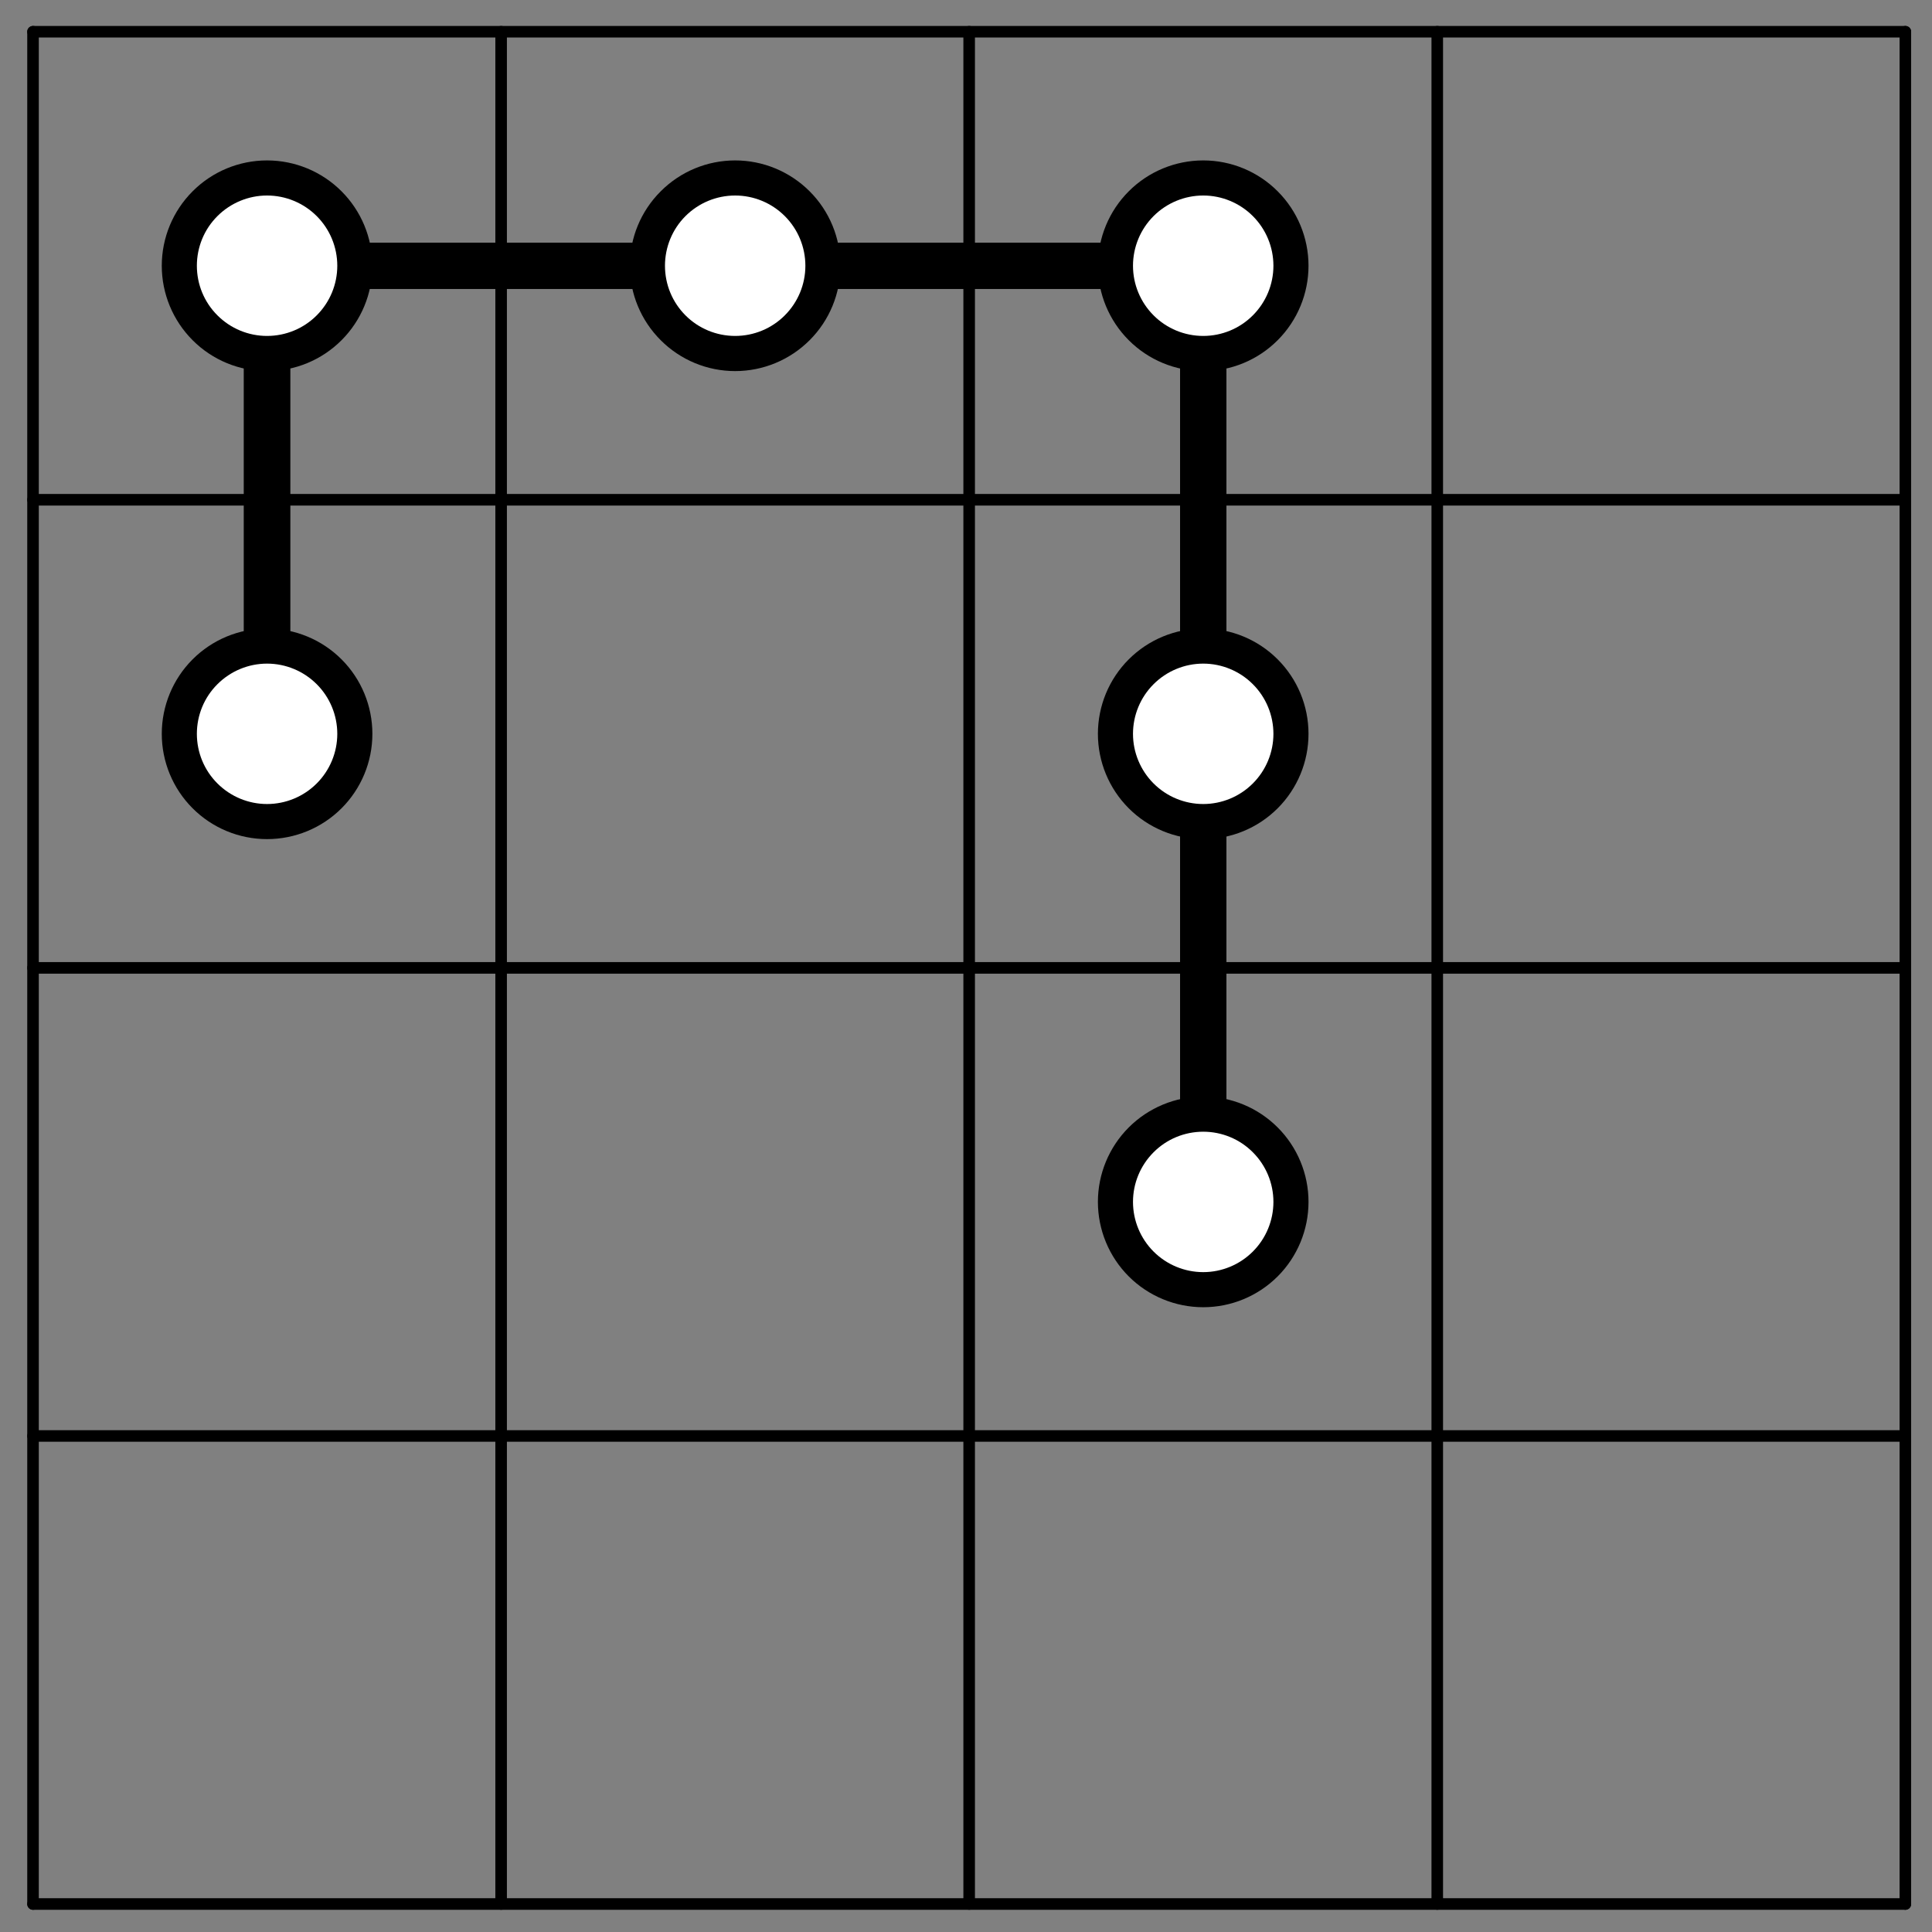 <?xml version="1.0" encoding="UTF-8"?>
<svg xmlns="http://www.w3.org/2000/svg" xmlns:xlink="http://www.w3.org/1999/xlink" width="117pt" height="117pt" viewBox="0 0 117 117" version="1.1">
<rect x="0" y="0" width="117" height="117" fill="#808080" stroke="none"/>
<g id="surface1">
<path style="fill:none;stroke-width:7;stroke-linecap:round;stroke-linejoin:round;stroke:rgb(0%,0%,0%);stroke-opacity:1;stroke-miterlimit:10;" d="M 20 1150.781 L 1153.867 1150.781 " transform="matrix(0.1,0,0,-0.1,0,117)"/>
<path style="fill:none;stroke-width:7;stroke-linecap:round;stroke-linejoin:round;stroke:rgb(0%,0%,0%);stroke-opacity:1;stroke-miterlimit:10;" d="M 20 1150.781 L 20 16.953 " transform="matrix(0.1,0,0,-0.1,0,117)"/>
<path style="fill:none;stroke-width:7;stroke-linecap:round;stroke-linejoin:round;stroke:rgb(0%,0%,0%);stroke-opacity:1;stroke-miterlimit:10;" d="M 20 867.344 L 1153.867 867.344 " transform="matrix(0.1,0,0,-0.1,0,117)"/>
<path style="fill:none;stroke-width:7;stroke-linecap:round;stroke-linejoin:round;stroke:rgb(0%,0%,0%);stroke-opacity:1;stroke-miterlimit:10;" d="M 303.477 1150.781 L 303.477 16.953 " transform="matrix(0.1,0,0,-0.1,0,117)"/>
<path style="fill:none;stroke-width:7;stroke-linecap:round;stroke-linejoin:round;stroke:rgb(0%,0%,0%);stroke-opacity:1;stroke-miterlimit:10;" d="M 20 583.867 L 1153.867 583.867 " transform="matrix(0.1,0,0,-0.1,0,117)"/>
<path style="fill:none;stroke-width:7;stroke-linecap:round;stroke-linejoin:round;stroke:rgb(0%,0%,0%);stroke-opacity:1;stroke-miterlimit:10;" d="M 586.914 1150.781 L 586.914 16.953 " transform="matrix(0.1,0,0,-0.1,0,117)"/>
<path style="fill:none;stroke-width:7;stroke-linecap:round;stroke-linejoin:round;stroke:rgb(0%,0%,0%);stroke-opacity:1;stroke-miterlimit:10;" d="M 20 300.391 L 1153.867 300.391 " transform="matrix(0.1,0,0,-0.1,0,117)"/>
<path style="fill:none;stroke-width:7;stroke-linecap:round;stroke-linejoin:round;stroke:rgb(0%,0%,0%);stroke-opacity:1;stroke-miterlimit:10;" d="M 870.391 1150.781 L 870.391 16.953 " transform="matrix(0.1,0,0,-0.1,0,117)"/>
<path style="fill:none;stroke-width:7;stroke-linecap:round;stroke-linejoin:round;stroke:rgb(0%,0%,0%);stroke-opacity:1;stroke-miterlimit:10;" d="M 20 16.953 L 1153.867 16.953 " transform="matrix(0.1,0,0,-0.1,0,117)"/>
<path style="fill:none;stroke-width:7;stroke-linecap:round;stroke-linejoin:round;stroke:rgb(0%,0%,0%);stroke-opacity:1;stroke-miterlimit:10;" d="M 1153.867 1150.781 L 1153.867 16.953 " transform="matrix(0.1,0,0,-0.1,0,117)"/>
<path style="fill:none;stroke-width:28;stroke-linecap:round;stroke-linejoin:round;stroke:rgb(0%,0%,0%);stroke-opacity:1;stroke-miterlimit:10;" d="M 161.719 1009.062 L 445.195 1009.062 " transform="matrix(0.1,0,0,-0.1,0,117)"/>
<path style="fill:none;stroke-width:28;stroke-linecap:round;stroke-linejoin:round;stroke:rgb(0%,0%,0%);stroke-opacity:1;stroke-miterlimit:10;" d="M 161.719 1009.062 L 161.719 725.586 " transform="matrix(0.1,0,0,-0.1,0,117)"/>
<path style="fill:none;stroke-width:28;stroke-linecap:round;stroke-linejoin:round;stroke:rgb(0%,0%,0%);stroke-opacity:1;stroke-miterlimit:10;" d="M 445.195 1009.062 L 161.719 1009.062 " transform="matrix(0.1,0,0,-0.1,0,117)"/>
<path style="fill:none;stroke-width:28;stroke-linecap:round;stroke-linejoin:round;stroke:rgb(0%,0%,0%);stroke-opacity:1;stroke-miterlimit:10;" d="M 445.195 1009.062 L 728.672 1009.062 " transform="matrix(0.1,0,0,-0.1,0,117)"/>
<path style="fill:none;stroke-width:28;stroke-linecap:round;stroke-linejoin:round;stroke:rgb(0%,0%,0%);stroke-opacity:1;stroke-miterlimit:10;" d="M 728.672 1009.062 L 445.195 1009.062 " transform="matrix(0.1,0,0,-0.1,0,117)"/>
<path style="fill:none;stroke-width:28;stroke-linecap:round;stroke-linejoin:round;stroke:rgb(0%,0%,0%);stroke-opacity:1;stroke-miterlimit:10;" d="M 728.672 1009.062 L 728.672 725.586 " transform="matrix(0.1,0,0,-0.1,0,117)"/>
<path style="fill:none;stroke-width:28;stroke-linecap:round;stroke-linejoin:round;stroke:rgb(0%,0%,0%);stroke-opacity:1;stroke-miterlimit:10;" d="M 161.719 725.586 L 161.719 1009.062 " transform="matrix(0.1,0,0,-0.1,0,117)"/>
<path style="fill:none;stroke-width:28;stroke-linecap:round;stroke-linejoin:round;stroke:rgb(0%,0%,0%);stroke-opacity:1;stroke-miterlimit:10;" d="M 728.672 725.586 L 728.672 1009.062 " transform="matrix(0.1,0,0,-0.1,0,117)"/>
<path style="fill:none;stroke-width:28;stroke-linecap:round;stroke-linejoin:round;stroke:rgb(0%,0%,0%);stroke-opacity:1;stroke-miterlimit:10;" d="M 728.672 725.586 L 728.672 442.148 " transform="matrix(0.1,0,0,-0.1,0,117)"/>
<path style="fill:none;stroke-width:28;stroke-linecap:round;stroke-linejoin:round;stroke:rgb(0%,0%,0%);stroke-opacity:1;stroke-miterlimit:10;" d="M 728.672 442.148 L 728.672 725.586 " transform="matrix(0.1,0,0,-0.1,0,117)"/>
<path style=" stroke:none;fill-rule:nonzero;fill:rgb(0%,0%,0%);fill-opacity:1;" d="M 22.551 16.094 C 22.551 17.785 21.879 19.406 20.684 20.602 C 19.488 21.801 17.863 22.473 16.172 22.473 C 14.48 22.473 12.859 21.801 11.664 20.602 C 10.469 19.406 9.797 17.785 9.797 16.094 C 9.797 14.402 10.469 12.781 11.664 11.586 C 12.859 10.387 14.48 9.715 16.172 9.715 C 17.863 9.715 19.488 10.387 20.684 11.586 C 21.879 12.781 22.551 14.402 22.551 16.094 "/>
<path style=" stroke:none;fill-rule:nonzero;fill:rgb(100%,100%,100%);fill-opacity:1;" d="M 20.426 16.094 C 20.426 17.223 19.977 18.301 19.18 19.098 C 18.383 19.898 17.301 20.344 16.172 20.344 C 15.047 20.344 13.965 19.898 13.168 19.098 C 12.367 18.301 11.922 17.223 11.922 16.094 C 11.922 14.965 12.367 13.883 13.168 13.086 C 13.965 12.289 15.047 11.84 16.172 11.84 C 17.301 11.84 18.383 12.289 19.18 13.086 C 19.977 13.883 20.426 14.965 20.426 16.094 "/>
<path style=" stroke:none;fill-rule:nonzero;fill:rgb(0%,0%,0%);fill-opacity:1;" d="M 50.898 16.094 C 50.898 17.785 50.227 19.406 49.031 20.602 C 47.832 21.801 46.211 22.473 44.52 22.473 C 42.828 22.473 41.207 21.801 40.012 20.602 C 38.812 19.406 38.141 17.785 38.141 16.094 C 38.141 14.402 38.812 12.781 40.012 11.586 C 41.207 10.387 42.828 9.715 44.52 9.715 C 46.211 9.715 47.832 10.387 49.031 11.586 C 50.227 12.781 50.898 14.402 50.898 16.094 "/>
<path style=" stroke:none;fill-rule:nonzero;fill:rgb(100%,100%,100%);fill-opacity:1;" d="M 48.773 16.094 C 48.773 17.223 48.324 18.301 47.527 19.098 C 46.73 19.898 45.648 20.344 44.52 20.344 C 43.391 20.344 42.309 19.898 41.512 19.098 C 40.715 18.301 40.27 17.223 40.27 16.094 C 40.27 14.965 40.715 13.883 41.512 13.086 C 42.309 12.289 43.391 11.84 44.52 11.84 C 45.648 11.84 46.73 12.289 47.527 13.086 C 48.324 13.883 48.773 14.965 48.773 16.094 "/>
<path style=" stroke:none;fill-rule:nonzero;fill:rgb(0%,0%,0%);fill-opacity:1;" d="M 79.242 16.094 C 79.242 17.785 78.57 19.406 77.375 20.602 C 76.18 21.801 74.559 22.473 72.867 22.473 C 71.176 22.473 69.551 21.801 68.355 20.602 C 67.16 19.406 66.488 17.785 66.488 16.094 C 66.488 14.402 67.16 12.781 68.355 11.586 C 69.551 10.387 71.176 9.715 72.867 9.715 C 74.559 9.715 76.18 10.387 77.375 11.586 C 78.57 12.781 79.242 14.402 79.242 16.094 "/>
<path style=" stroke:none;fill-rule:nonzero;fill:rgb(100%,100%,100%);fill-opacity:1;" d="M 77.117 16.094 C 77.117 17.223 76.668 18.301 75.871 19.098 C 75.074 19.898 73.992 20.344 72.867 20.344 C 71.738 20.344 70.656 19.898 69.859 19.098 C 69.062 18.301 68.613 17.223 68.613 16.094 C 68.613 14.965 69.062 13.883 69.859 13.086 C 70.656 12.289 71.738 11.84 72.867 11.84 C 73.992 11.84 75.074 12.289 75.871 13.086 C 76.668 13.883 77.117 14.965 77.117 16.094 "/>
<path style=" stroke:none;fill-rule:nonzero;fill:rgb(0%,0%,0%);fill-opacity:1;" d="M 22.551 44.441 C 22.551 46.133 21.879 47.754 20.684 48.949 C 19.488 50.145 17.863 50.816 16.172 50.816 C 14.48 50.816 12.859 50.145 11.664 48.949 C 10.469 47.754 9.797 46.133 9.797 44.441 C 9.797 42.746 10.469 41.125 11.664 39.93 C 12.859 38.734 14.48 38.062 16.172 38.062 C 17.863 38.062 19.488 38.734 20.684 39.93 C 21.879 41.125 22.551 42.746 22.551 44.441 "/>
<path style=" stroke:none;fill-rule:nonzero;fill:rgb(100%,100%,100%);fill-opacity:1;" d="M 20.426 44.441 C 20.426 45.566 19.977 46.648 19.18 47.445 C 18.383 48.242 17.301 48.691 16.172 48.691 C 15.047 48.691 13.965 48.242 13.168 47.445 C 12.367 46.648 11.922 45.566 11.922 44.441 C 11.922 43.312 12.367 42.23 13.168 41.434 C 13.965 40.637 15.047 40.188 16.172 40.188 C 17.301 40.188 18.383 40.637 19.18 41.434 C 19.977 42.23 20.426 43.312 20.426 44.441 "/>
<path style=" stroke:none;fill-rule:nonzero;fill:rgb(0%,0%,0%);fill-opacity:1;" d="M 79.242 44.441 C 79.242 46.133 78.57 47.754 77.375 48.949 C 76.18 50.145 74.559 50.816 72.867 50.816 C 71.176 50.816 69.551 50.145 68.355 48.949 C 67.16 47.754 66.488 46.133 66.488 44.441 C 66.488 42.746 67.16 41.125 68.355 39.93 C 69.551 38.734 71.176 38.062 72.867 38.062 C 74.559 38.062 76.18 38.734 77.375 39.93 C 78.57 41.125 79.242 42.746 79.242 44.441 "/>
<path style=" stroke:none;fill-rule:nonzero;fill:rgb(100%,100%,100%);fill-opacity:1;" d="M 77.117 44.441 C 77.117 45.566 76.668 46.648 75.871 47.445 C 75.074 48.242 73.992 48.691 72.867 48.691 C 71.738 48.691 70.656 48.242 69.859 47.445 C 69.062 46.648 68.613 45.566 68.613 44.441 C 68.613 43.312 69.062 42.23 69.859 41.434 C 70.656 40.637 71.738 40.188 72.867 40.188 C 73.992 40.188 75.074 40.637 75.871 41.434 C 76.668 42.23 77.117 43.312 77.117 44.441 "/>
<path style=" stroke:none;fill-rule:nonzero;fill:rgb(0%,0%,0%);fill-opacity:1;" d="M 79.242 72.785 C 79.242 74.477 78.57 76.102 77.375 77.297 C 76.18 78.492 74.559 79.164 72.867 79.164 C 71.176 79.164 69.551 78.492 68.355 77.297 C 67.16 76.102 66.488 74.477 66.488 72.785 C 66.488 71.094 67.16 69.473 68.355 68.277 C 69.551 67.082 71.176 66.406 72.867 66.406 C 74.559 66.406 76.18 67.082 77.375 68.277 C 78.57 69.473 79.242 71.094 79.242 72.785 "/>
<path style=" stroke:none;fill-rule:nonzero;fill:rgb(100%,100%,100%);fill-opacity:1;" d="M 77.117 72.785 C 77.117 73.914 76.668 74.996 75.871 75.793 C 75.074 76.59 73.992 77.039 72.867 77.039 C 71.738 77.039 70.656 76.59 69.859 75.793 C 69.062 74.996 68.613 73.914 68.613 72.785 C 68.613 71.656 69.062 70.578 69.859 69.781 C 70.656 68.98 71.738 68.535 72.867 68.535 C 73.992 68.535 75.074 68.98 75.871 69.781 C 76.668 70.578 77.117 71.656 77.117 72.785 "/>
</g>
</svg>
